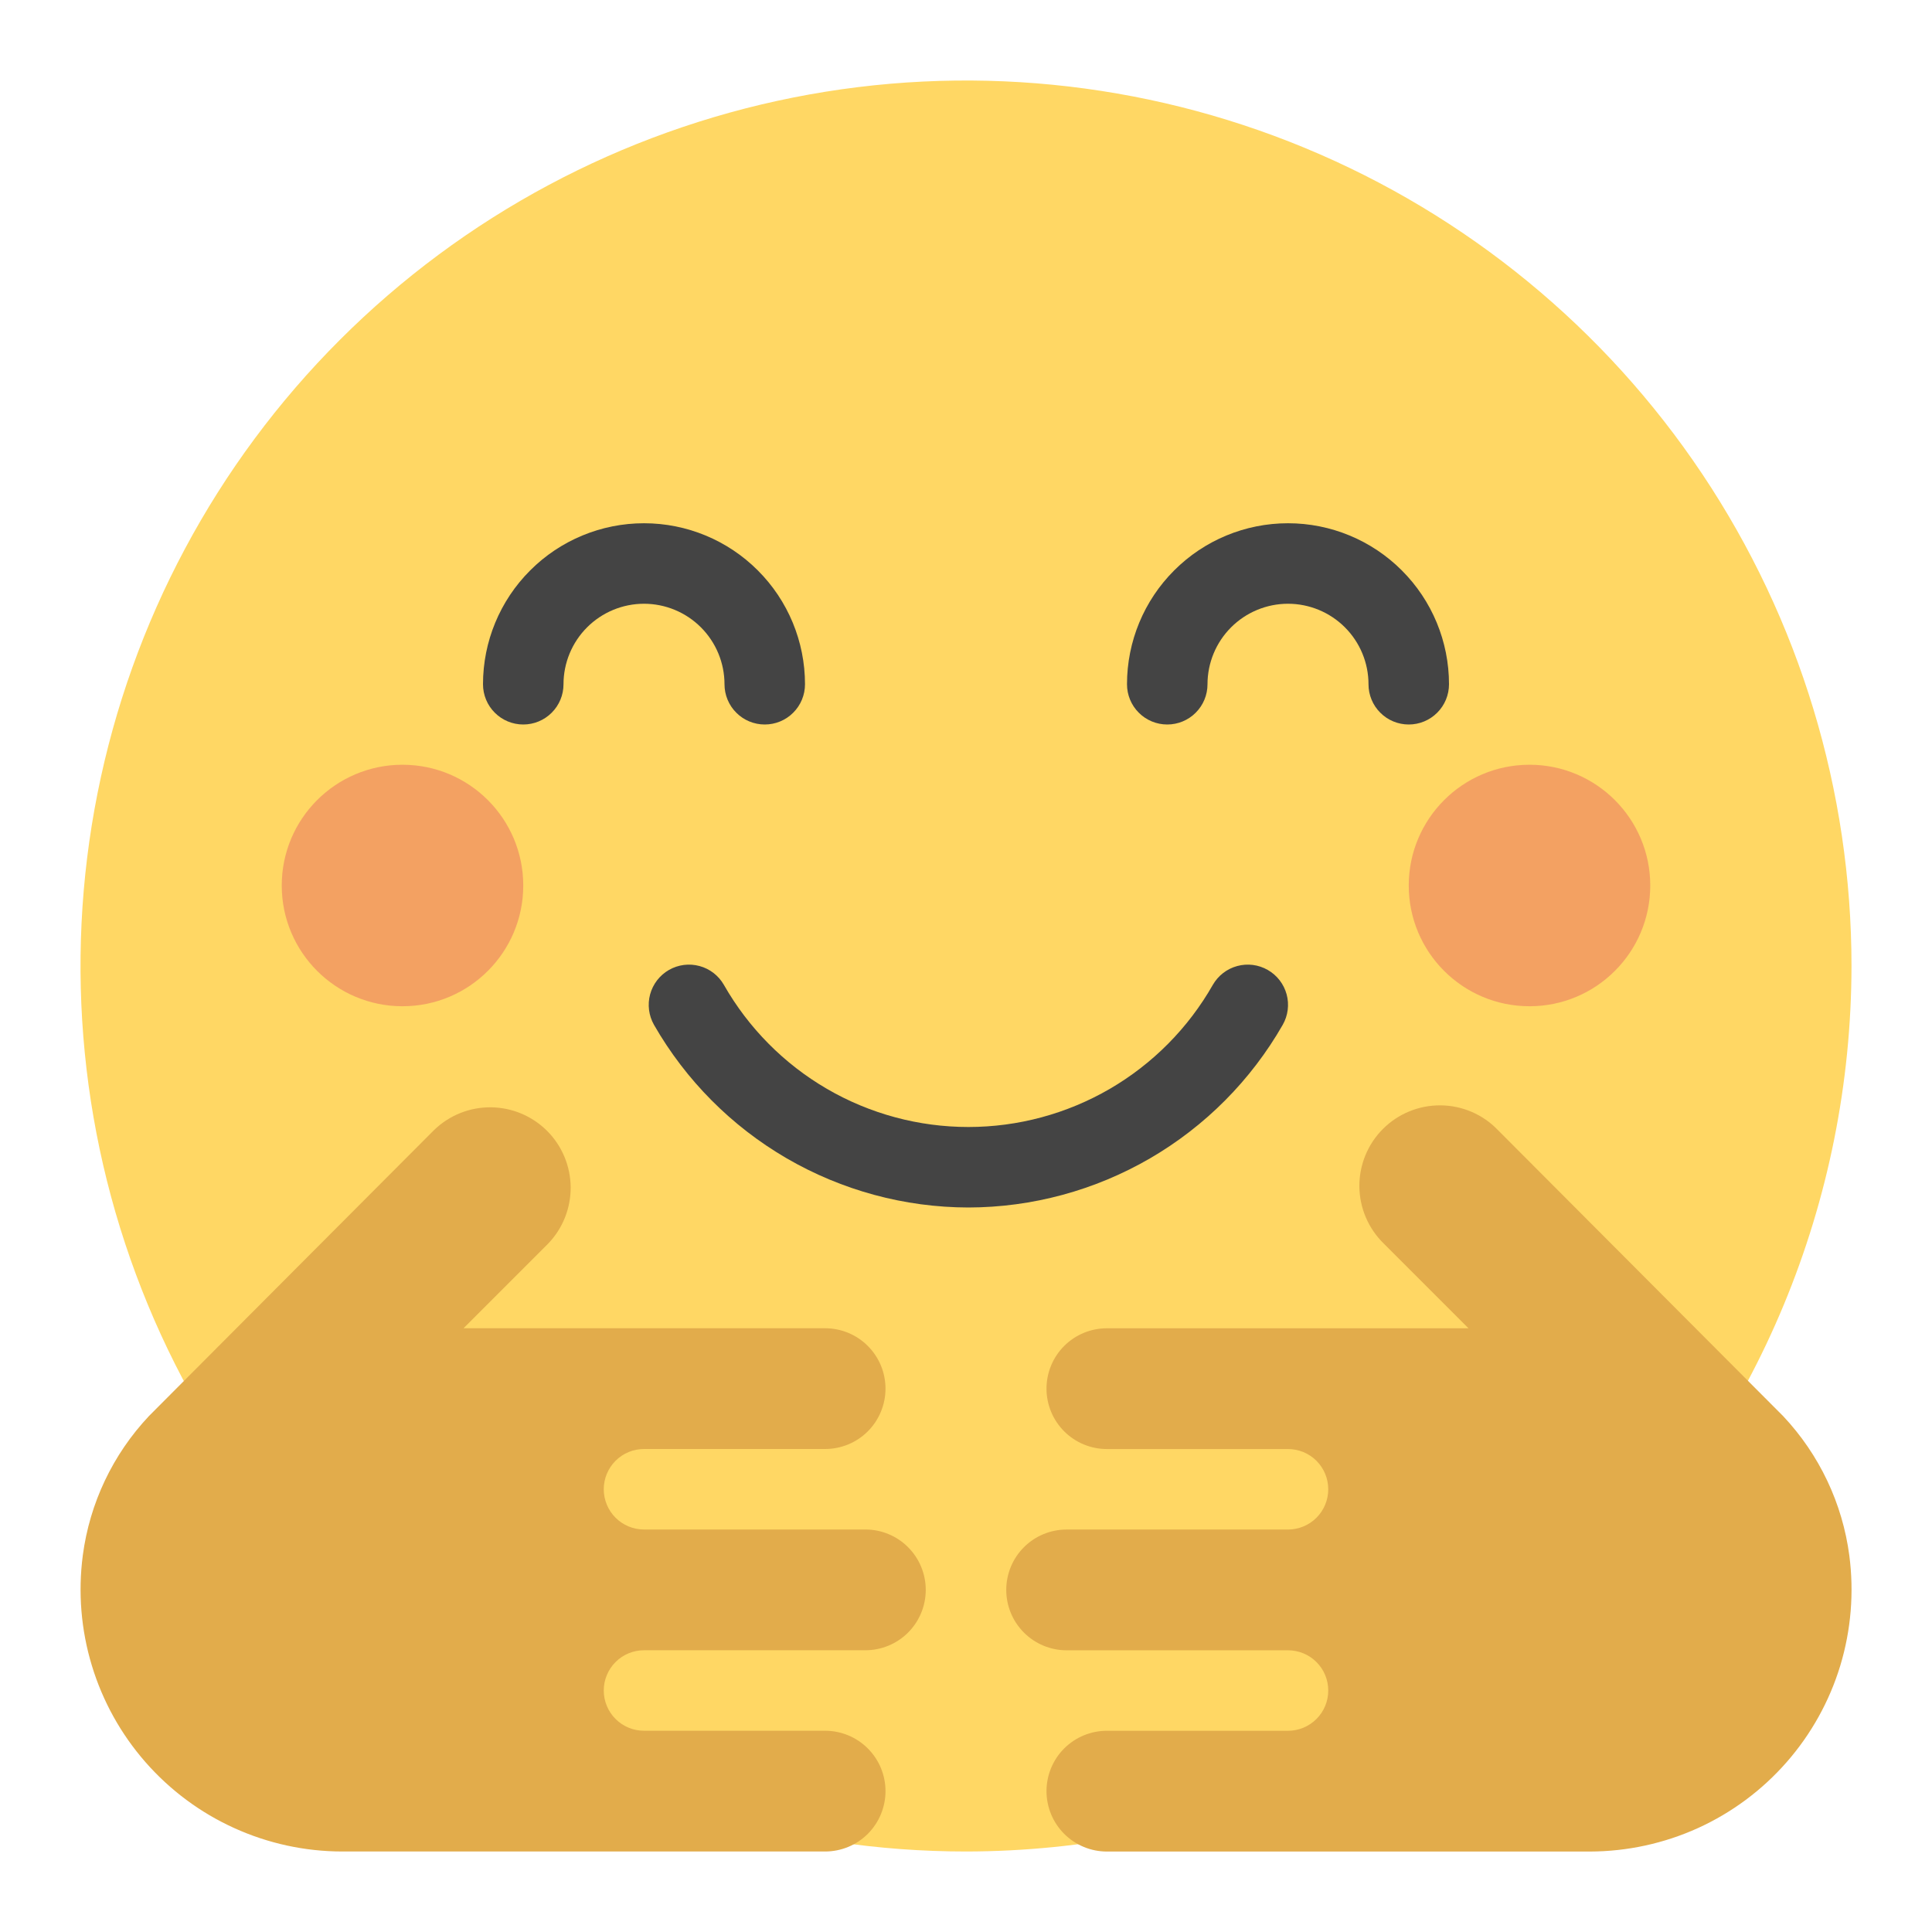 <svg width="48" height="48" viewBox="0 0 48 48" fill="none" xmlns="http://www.w3.org/2000/svg">
<path d="M24 46C19.649 46 15.395 44.71 11.777 42.292C8.16 39.875 5.34 36.439 3.675 32.419C2.01 28.399 1.574 23.976 2.423 19.708C3.272 15.44 5.367 11.52 8.444 8.444C11.52 5.367 15.44 3.272 19.708 2.423C23.976 1.574 28.399 2.01 32.419 3.675C36.439 5.34 39.875 8.16 42.292 11.777C44.71 15.395 46 19.649 46 24C45.993 29.833 43.673 35.425 39.549 39.549C35.425 43.673 29.833 45.993 24 46Z" fill="#FFD764"/>
<path opacity="0.5" d="M38 25C39.657 25 41 23.657 41 22C41 20.343 39.657 19 38 19C36.343 19 35 20.343 35 22C35 23.657 36.343 25 38 25Z" fill="#E86C60"/>
<path opacity="0.5" d="M10 25C11.657 25 13 23.657 13 22C13 20.343 11.657 19 10 19C8.343 19 7 20.343 7 22C7 23.657 8.343 25 10 25Z" fill="#E86C60"/>
<path d="M19 18C18.735 18 18.48 17.895 18.293 17.707C18.105 17.52 18 17.265 18 17C18 16.47 17.789 15.961 17.414 15.586C17.039 15.211 16.53 15 16 15C15.47 15 14.961 15.211 14.586 15.586C14.211 15.961 14 16.47 14 17C14 17.265 13.895 17.52 13.707 17.707C13.52 17.895 13.265 18 13 18C12.735 18 12.48 17.895 12.293 17.707C12.105 17.52 12 17.265 12 17C12 15.939 12.421 14.922 13.172 14.172C13.922 13.421 14.939 13 16 13C17.061 13 18.078 13.421 18.828 14.172C19.579 14.922 20 15.939 20 17C20 17.265 19.895 17.52 19.707 17.707C19.52 17.895 19.265 18 19 18Z" fill="#444444"/>
<path d="M35 18C34.735 18 34.48 17.895 34.293 17.707C34.105 17.52 34 17.265 34 17C34 16.47 33.789 15.961 33.414 15.586C33.039 15.211 32.53 15 32 15C31.47 15 30.961 15.211 30.586 15.586C30.211 15.961 30 16.47 30 17C30 17.265 29.895 17.52 29.707 17.707C29.52 17.895 29.265 18 29 18C28.735 18 28.48 17.895 28.293 17.707C28.105 17.52 28 17.265 28 17C28 15.939 28.421 14.922 29.172 14.172C29.922 13.421 30.939 13 32 13C33.061 13 34.078 13.421 34.828 14.172C35.579 14.922 36 15.939 36 17C36 17.265 35.895 17.52 35.707 17.707C35.52 17.895 35.265 18 35 18Z" fill="#444444"/>
<path d="M24.059 30C22.474 29.997 20.917 29.575 19.546 28.779C18.175 27.982 17.038 26.839 16.249 25.463C16.118 25.233 16.083 24.96 16.152 24.704C16.222 24.448 16.39 24.23 16.62 24.098C16.851 23.966 17.124 23.931 17.38 24.001C17.636 24.07 17.854 24.239 17.985 24.469C18.596 25.541 19.48 26.433 20.546 27.053C21.613 27.673 22.825 28 24.059 28C25.293 28 26.505 27.673 27.572 27.053C28.638 26.433 29.522 25.541 30.132 24.469C30.264 24.239 30.482 24.07 30.738 24.001C30.994 23.931 31.267 23.966 31.497 24.098C31.728 24.23 31.896 24.448 31.966 24.704C32.035 24.96 32 25.233 31.868 25.463C31.08 26.839 29.943 27.982 28.572 28.779C27.201 29.575 25.645 29.997 24.059 30Z" fill="#444444"/>
<path d="M16 41H21.5C21.898 41 22.28 40.842 22.561 40.561C22.842 40.279 23 39.898 23 39.5C23 39.102 22.842 38.721 22.561 38.44C22.28 38.158 21.898 38 21.5 38H16C15.735 38 15.481 37.895 15.293 37.707C15.106 37.52 15 37.265 15 37C15 36.735 15.106 36.481 15.293 36.293C15.481 36.105 15.735 36 16 36H20.5C20.898 36 21.28 35.842 21.561 35.561C21.842 35.279 22 34.898 22 34.5C22 34.102 21.842 33.721 21.561 33.44C21.28 33.158 20.898 33 20.5 33H11.516L13.616 30.9C13.981 30.523 14.182 30.018 14.178 29.493C14.173 28.969 13.963 28.467 13.592 28.096C13.221 27.726 12.72 27.515 12.195 27.511C11.671 27.506 11.166 27.708 10.788 28.072C10.788 28.072 4.165 34.712 3.7 35.182C2.803 36.135 2.228 37.346 2.057 38.644C1.937 39.562 2.013 40.495 2.282 41.38C2.55 42.266 3.005 43.084 3.614 43.78C4.224 44.476 4.975 45.035 5.818 45.417C6.66 45.8 7.575 45.999 8.5 46H20.5C20.898 46 21.28 45.842 21.561 45.561C21.842 45.279 22 44.898 22 44.5C22 44.102 21.842 43.721 21.561 43.44C21.28 43.158 20.898 43 20.5 43H16C15.735 43 15.481 42.895 15.293 42.707C15.106 42.52 15 42.265 15 42C15 41.735 15.106 41.481 15.293 41.293C15.481 41.105 15.735 41 16 41Z" fill="#E2AC4B"/>
<path d="M32 41.001H26.5C26.102 41.001 25.721 40.843 25.439 40.561C25.158 40.28 25 39.898 25 39.501C25 39.103 25.158 38.721 25.439 38.44C25.721 38.158 26.102 38.001 26.5 38.001H32C32.265 38.001 32.52 37.895 32.707 37.708C32.895 37.52 33 37.266 33 37.001C33 36.735 32.895 36.481 32.707 36.293C32.52 36.106 32.265 36.001 32 36.001H27.5C27.102 36.001 26.721 35.843 26.439 35.561C26.158 35.28 26 34.898 26 34.501C26 34.103 26.158 33.721 26.439 33.44C26.721 33.158 27.102 33.001 27.5 33.001H36.484L34.384 30.901C34.193 30.716 34.041 30.495 33.936 30.251C33.831 30.007 33.776 29.745 33.773 29.479C33.771 29.214 33.822 28.95 33.922 28.705C34.023 28.459 34.171 28.235 34.359 28.048C34.547 27.86 34.77 27.711 35.016 27.611C35.262 27.51 35.525 27.46 35.791 27.462C36.056 27.464 36.319 27.52 36.563 27.624C36.807 27.729 37.028 27.881 37.212 28.073C37.212 28.073 43.836 34.715 44.303 35.184C45.2 36.138 45.775 37.349 45.946 38.647C46.066 39.564 45.989 40.497 45.721 41.383C45.452 42.268 44.997 43.086 44.387 43.782C43.777 44.478 43.026 45.036 42.183 45.419C41.34 45.801 40.425 45.999 39.5 46.001H27.5C27.102 46.001 26.721 45.843 26.439 45.561C26.158 45.28 26 44.898 26 44.501C26 44.103 26.158 43.721 26.439 43.44C26.721 43.158 27.102 43.001 27.5 43.001H32C32.265 43.001 32.52 42.895 32.707 42.708C32.895 42.52 33 42.266 33 42.001C33 41.735 32.895 41.481 32.707 41.293C32.52 41.106 32.265 41.001 32 41.001Z" fill="#E2AC4B"/>
</svg>
